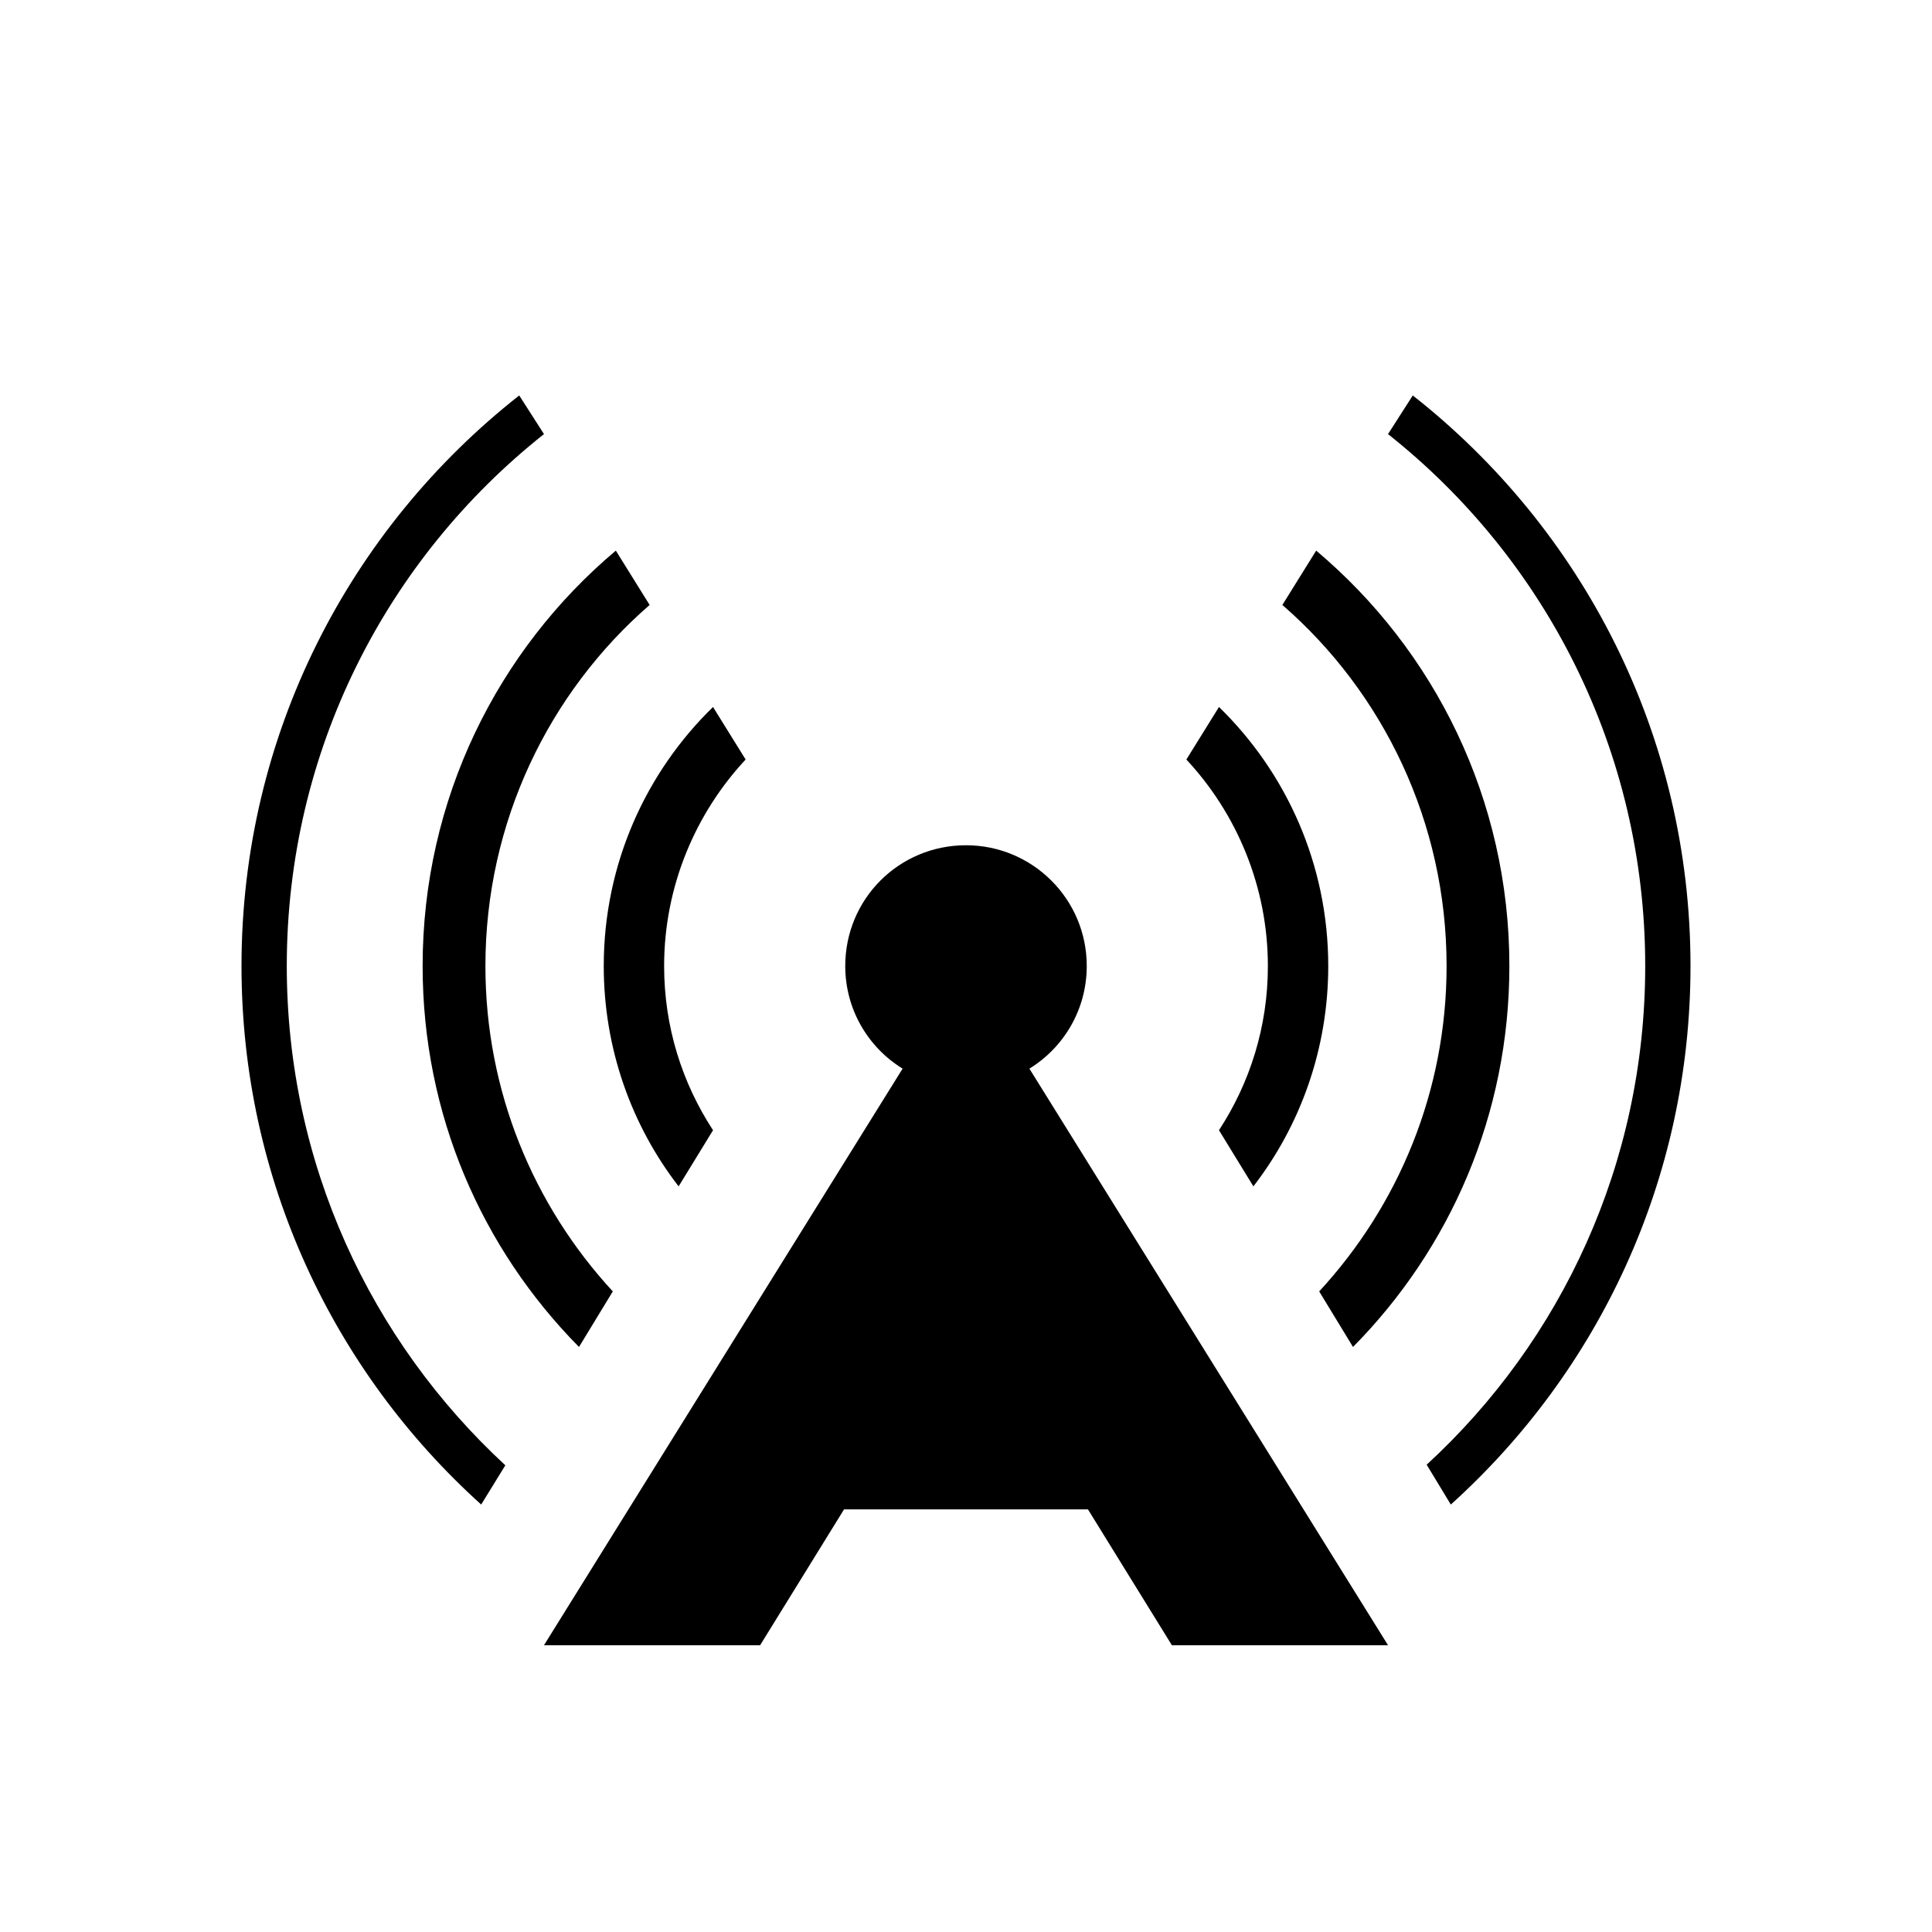 <?xml version="1.0" encoding="UTF-8"?>
<!DOCTYPE svg PUBLIC "-//W3C//DTD SVG 1.1//EN" "http://www.w3.org/Graphics/SVG/1.1/DTD/svg11.dtd">
<!-- Creator: CorelDRAW X7 -->
<svg xmlns="http://www.w3.org/2000/svg" xml:space="preserve" width="32px" height="32px" version="1.1" style="shape-rendering:geometricPrecision; text-rendering:geometricPrecision; image-rendering:optimizeQuality; fill-rule:evenodd; clip-rule:evenodd"
viewBox="0 0 3200 3200"
 xmlns:xlink="http://www.w3.org/1999/xlink">
 <defs>
  <style type="text/css">
   <![CDATA[
    .fil0 {fill:black}
   ]]>
  </style>
 </defs>
 <g id="Camada_x0020_1">
  <path class="fil0" d="M797 2492c-244,-220 -397,-538 -397,-892 0,-384 180,-725 460,-945l41 64c-260,206 -426,524 -426,881 0,327 139,621 362,827l-40 65 0 0z"/>
  <path class="fil0" d="M2340 655c280,220 460,561 460,945 0,354 -153,672 -397,892l-40 -66c223,-205 362,-499 362,-826 0,-357 -166,-675 -426,-881l41 -64 0 0z"/>
  <path class="fil0" d="M959 2231c-161,-163 -259,-385 -259,-631 0,-276 124,-523 320,-688l56 90c-167,145 -272,360 -272,598 0,208 80,397 211,539l-56 92 0 0z"/>
  <path class="fil0" d="M2180 912c196,165 320,412 320,688 0,246 -98,468 -259,631l-56 -92c131,-142 211,-331 211,-539 0,-238 -105,-453 -272,-598l56 -90 0 0z"/>
  <path class="fil0" d="M1124 1965c-78,-101 -124,-228 -124,-365 0,-169 70,-321 181,-429l54 87c-83,89 -135,210 -135,342 0,101 30,194 81,272l-57 93z"/>
  <path class="fil0" d="M2019 1171c111,108 181,260 181,429 0,137 -46,264 -124,365l-57 -93c51,-78 81,-171 81,-272 0,-132 -52,-253 -135,-342l54 -87z"/>
  <path class="fil0" d="M1495 1770l-594 955 358 0 139 -225 404 0 139 225 358 0 -594 -955c57,-35 95,-98 95,-170 0,-111 -90,-200 -200,-200 -111,0 -200,89 -200,200 0,72 38,135 95,170l0 0z"/>
 </g>
</svg>
